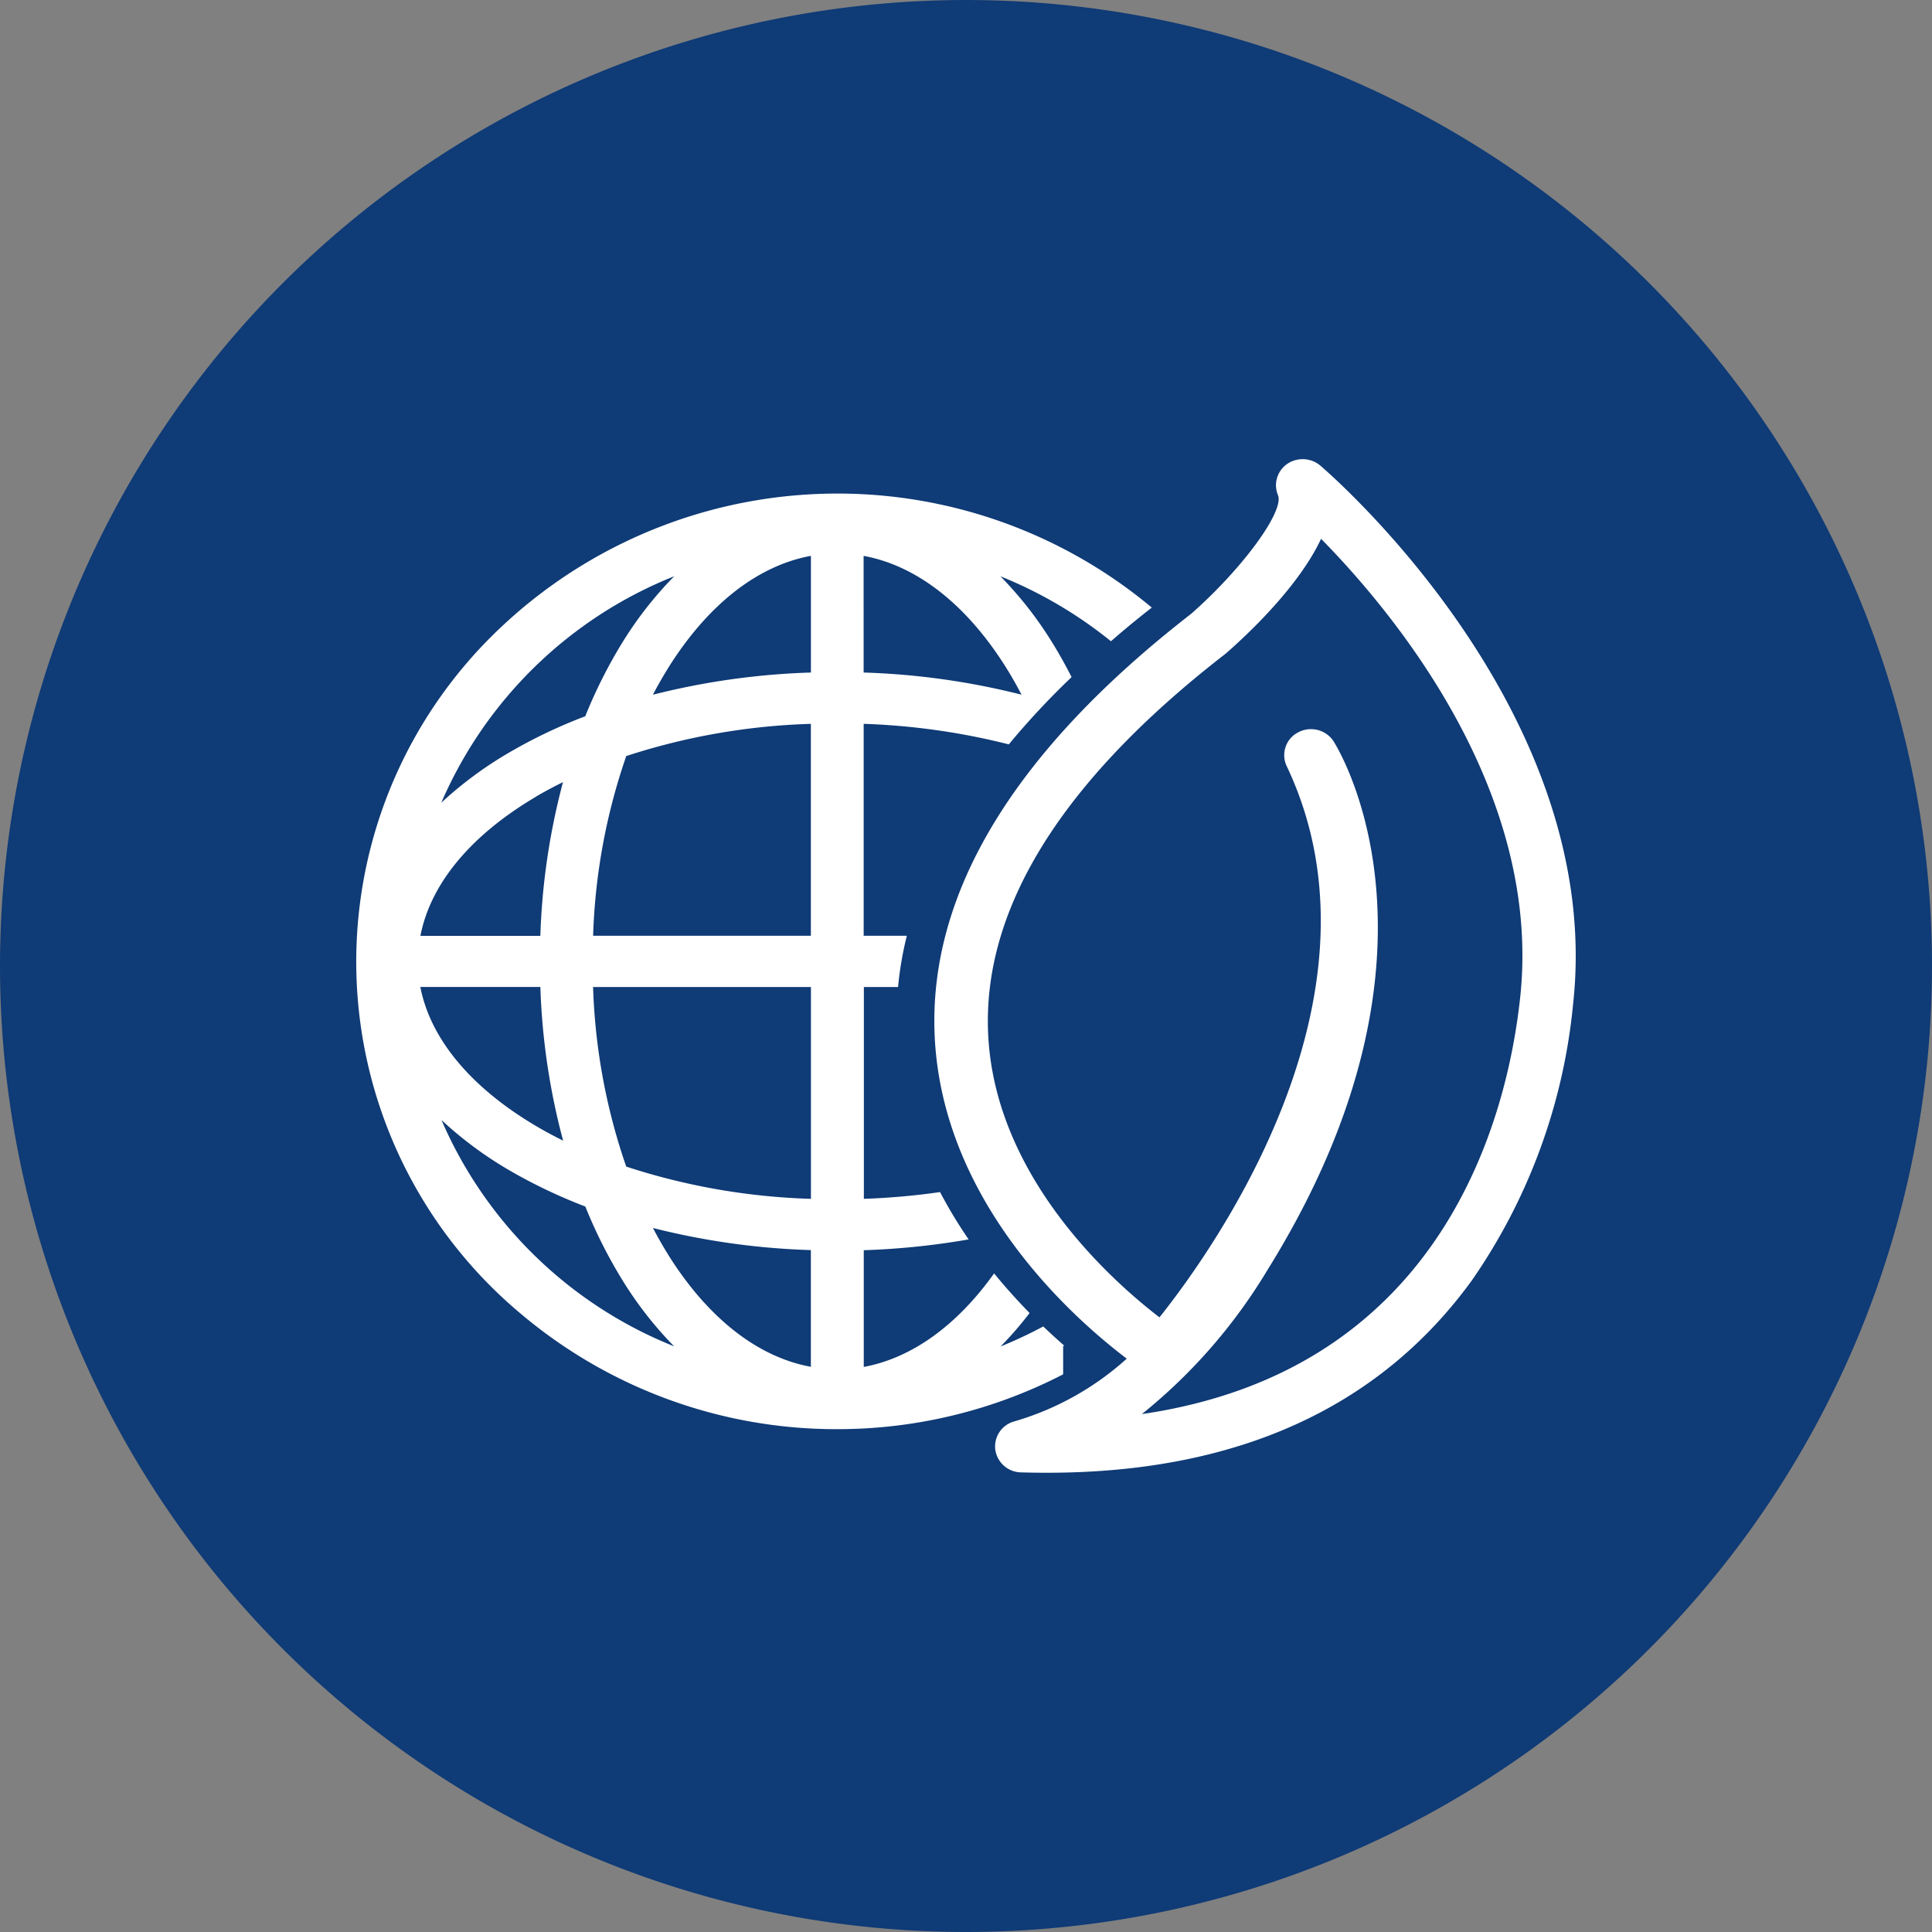 <svg id="icone_logistica_reversa" xmlns="http://www.w3.org/2000/svg" width="125.259" height="125.259" viewBox="0 0 125.259 125.259">
  <rect x="0" y="0" width="125.259" height="125.259" fill="#808080" stroke="none"/>
  <g id="Grupo_112" data-name="Grupo 112" transform="translate(0)">
    <path id="Caminho_37" data-name="Caminho 37" d="M34.282,68.566A62.629,62.629,0,1,0-28.346,5.938,62.629,62.629,0,0,0,34.282,68.566" transform="translate(28.347 56.693)" fill="#0f3b76"/>
    <path id="icone_logistica_reversa-2" data-name="icone_logistica_reversa" d="M23.59,35.957a1.716,1.716,0,0,1-1.659-1.445A1.683,1.683,0,0,1,23.1,32.669a18.638,18.638,0,0,0,7.351-4.085C26.964,25.942,18.522,18.474,18,7.716c-.444-9.293,5.15-18.519,16.626-27.423,3.332-2.93,6.065-6.666,5.627-7.7a1.672,1.672,0,0,1-.128-.639,1.693,1.693,0,0,1,1.4-1.655,1.765,1.765,0,0,1,1.494.4c.963.829,18.42,16.1,16.374,34.854a37.715,37.715,0,0,1-6.577,17.971C46.8,31.8,37.547,35.981,25.285,35.981c-.559,0-1.122-.007-1.695-.024M43.82-11.5c.1.13,8.743,13.464-4.249,34.339a35.255,35.255,0,0,1-8.14,9.339C51.069,29.311,55.132,12.8,55.954,5.2,57.421-8.232,47.678-19.864,43.049-24.57c-1.454,3.113-4.8,6.235-6.14,7.406-.024.02-.051.044-.077.064C26.255-8.905,21.085-.616,21.465,7.539c.429,9.28,8.051,16.023,11.107,18.367,3.593-4.507,15.283-20.93,8.248-35.74a1.66,1.66,0,0,1,.714-2.172,1.757,1.757,0,0,1,.855-.223,1.747,1.747,0,0,1,1.432.729M-8.727,25.763a29.75,29.75,0,0,1-3.606-42.286c.139-.163.283-.327.426-.488a31.788,31.788,0,0,1,43.981-3.1q-1.385,1.08-2.647,2.183A28.063,28.063,0,0,0,22.26-22.14a24.372,24.372,0,0,1,3.314,4.224q.693,1.114,1.3,2.313a50.6,50.6,0,0,0-4.07,4.361,44.348,44.348,0,0,0-9.41-1.332V1.165h2.8a21.994,21.994,0,0,0-.57,3.323H13.407V18.222a46.245,46.245,0,0,0,4.94-.437A29.883,29.883,0,0,0,20.2,20.853a48.756,48.756,0,0,1-6.8.7v7.567c3.093-.57,6.021-2.662,8.451-6.063.767.937,1.544,1.794,2.3,2.567a21.977,21.977,0,0,1-1.885,2.172,28.212,28.212,0,0,0,2.771-1.3c.477.455.932.871,1.37,1.251l-.08.009V29.6a31.85,31.85,0,0,1-14.644,3.555A31.675,31.675,0,0,1-8.727,25.763M.714,21.836c2.576,4.121,5.811,6.646,9.257,7.276V21.545A47.513,47.513,0,0,1-.269,20.111c.312.592.639,1.171.983,1.723Zm.4,5.959A24.279,24.279,0,0,1-2.2,23.571a31.59,31.59,0,0,1-2.452-4.85,33.959,33.959,0,0,1-4.987-2.384,24.7,24.7,0,0,1-4.339-3.224,27.559,27.559,0,0,0,15.1,14.679ZM-2,16.132a42.515,42.515,0,0,0,11.975,2.09V4.488H-4.149A39.348,39.348,0,0,0-2,16.132Zm-5.866-2.642c.57.338,1.167.658,1.774.959A43.913,43.913,0,0,1-7.567,4.486h-7.782C-14.7,7.838-12.1,10.984-7.867,13.489Zm0-21.33h0c-4.233,2.5-6.832,5.656-7.477,9.012h7.775A44.056,44.056,0,0,1-6.1-8.795c-.608.3-1.2.616-1.772.952ZM-2-10.481A39.362,39.362,0,0,0-4.147,1.165H9.971V-12.573A42.626,42.626,0,0,0-2-10.485ZM-13.99-7.46a24.823,24.823,0,0,1,4.346-3.221,32.881,32.881,0,0,1,4.987-2.384,31.8,31.8,0,0,1,2.45-4.852,24.279,24.279,0,0,1,3.316-4.224A27.57,27.57,0,0,0-13.99-7.46M13.392-15.9a47.613,47.613,0,0,1,10.236,1.436q-.464-.895-.981-1.726c-2.576-4.123-5.815-6.644-9.257-7.273ZM.716-16.188c-.347.555-.672,1.127-.985,1.726A47.536,47.536,0,0,1,9.974-15.9v-7.565c-3.449.632-6.684,3.155-9.26,7.276Z" transform="translate(42.601 59.503)" fill="#fff"/>
    <path id="Caminho_39" data-name="Caminho 39" d="M0,68.566H125.259V-56.693H0Z" transform="translate(0 56.693)" fill="none"/>
  </g>
</svg>
